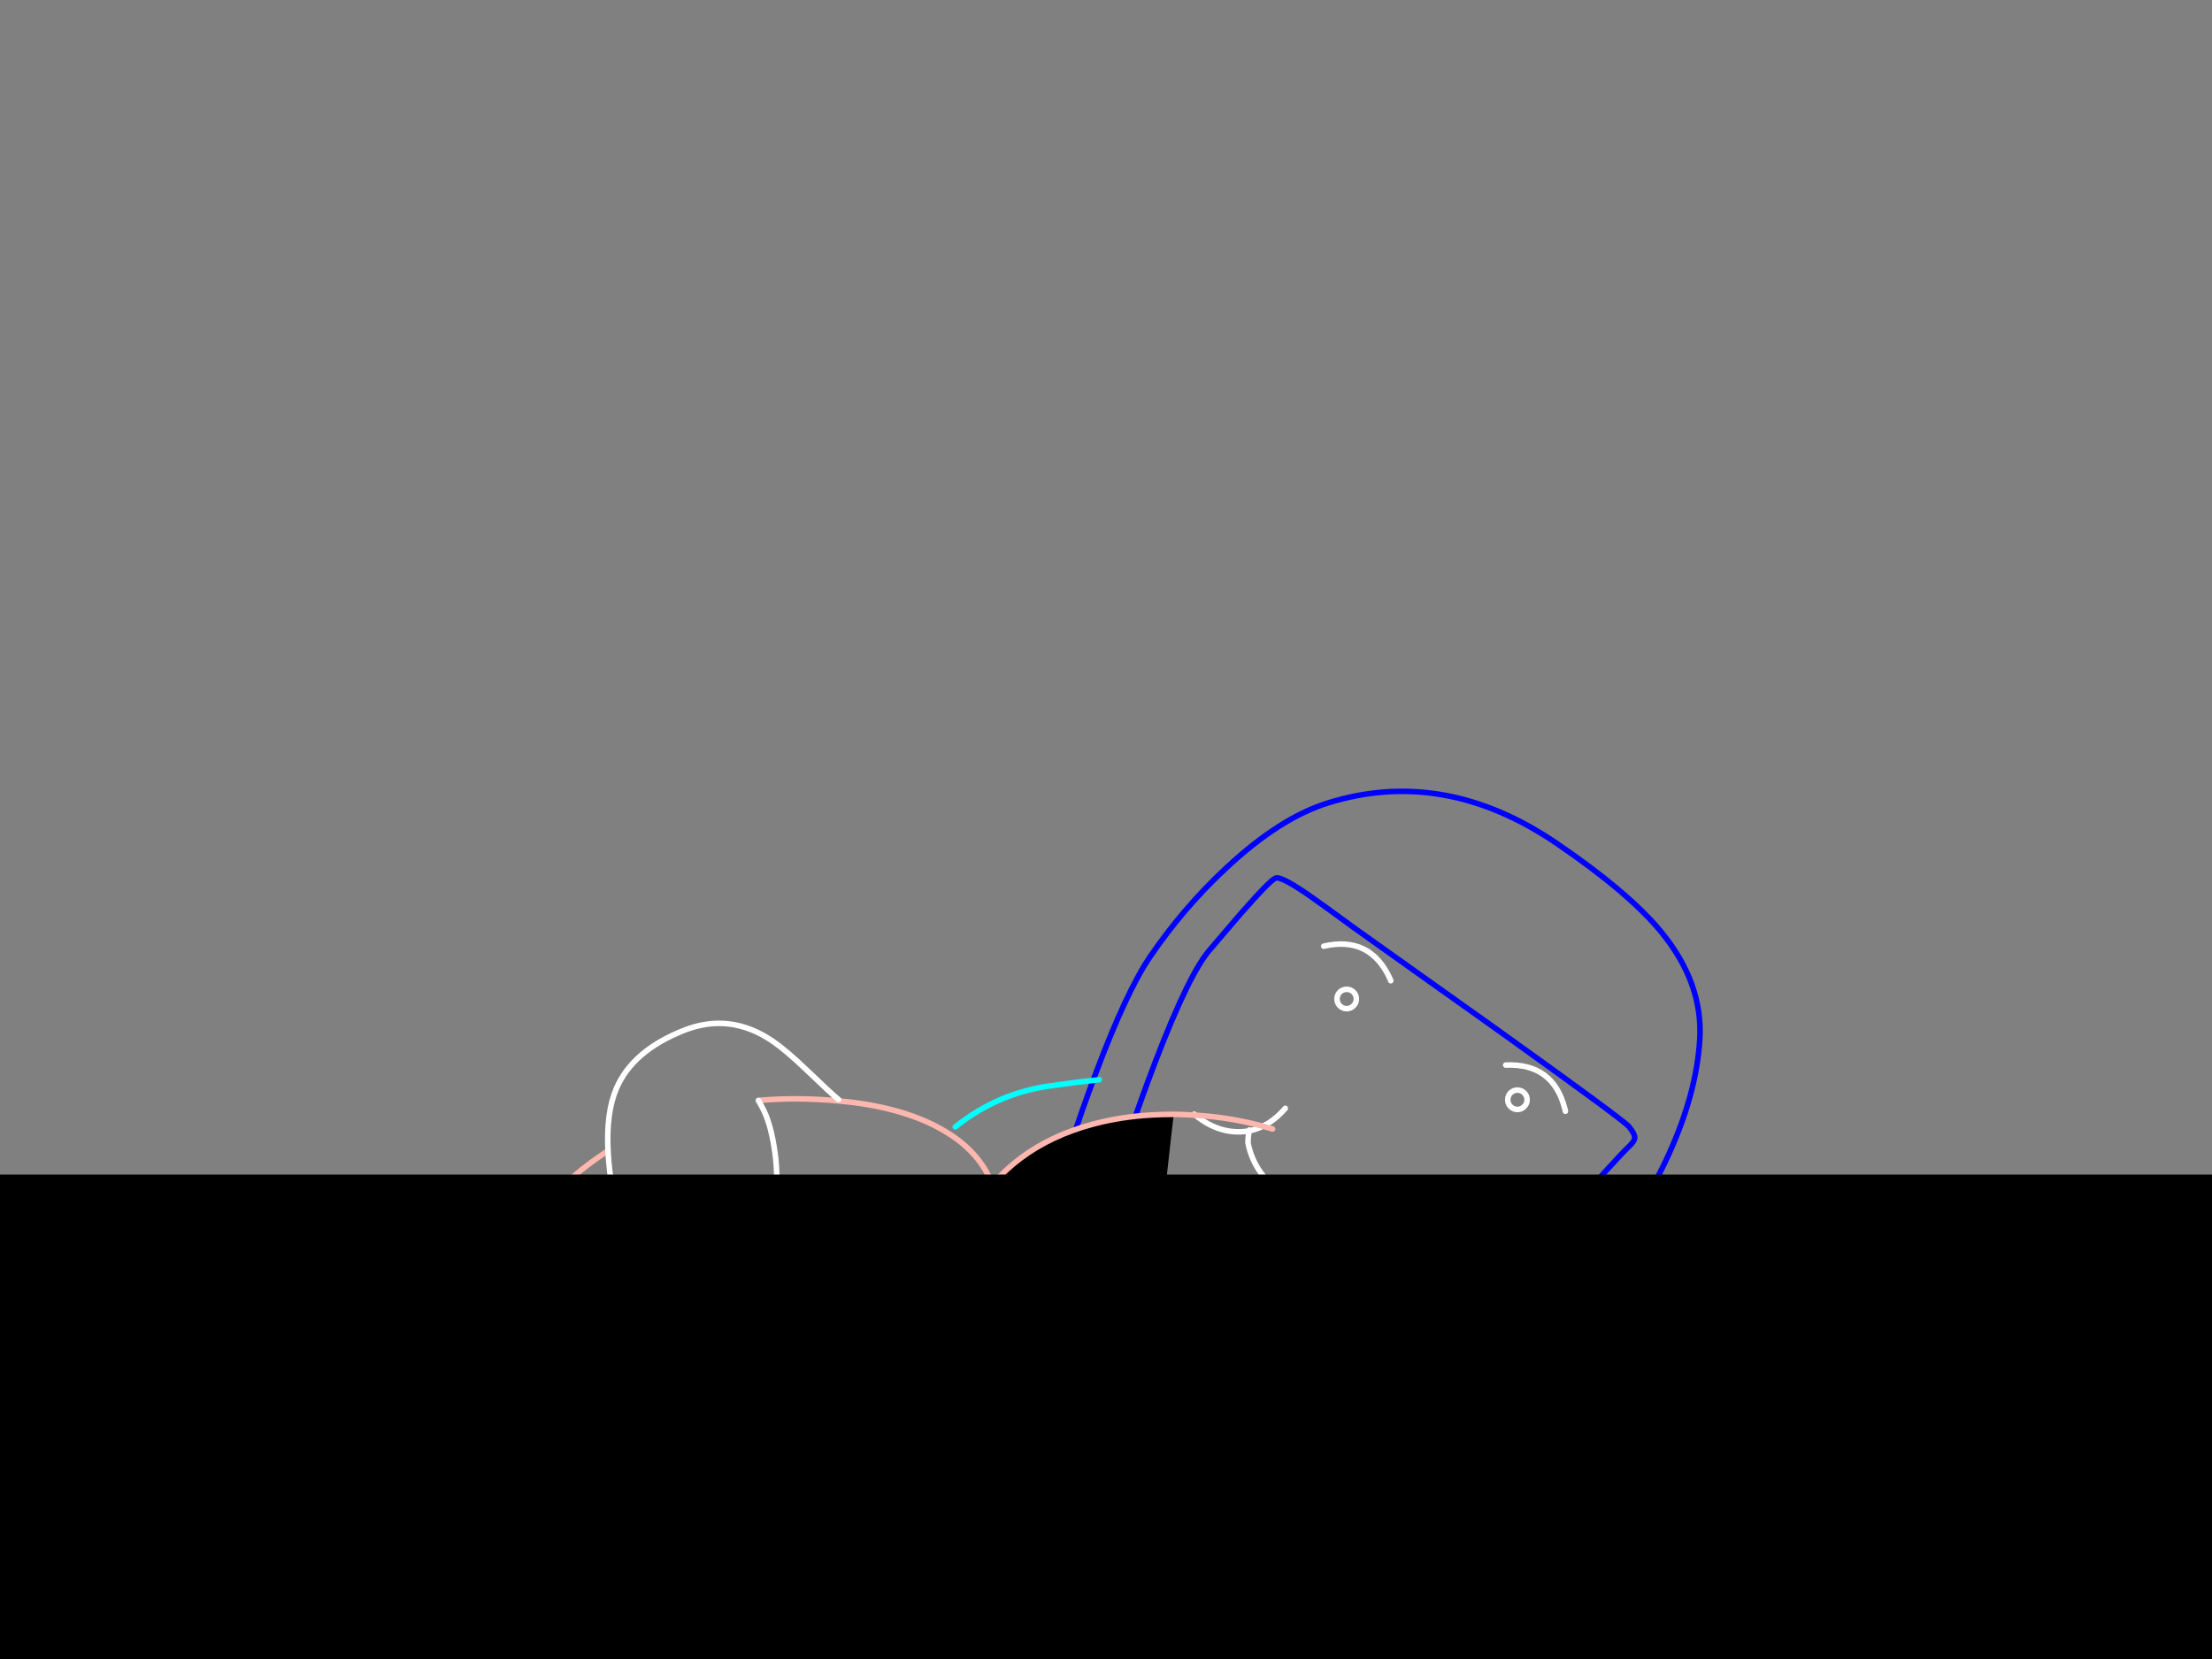 <?xml version="1.0" encoding="utf-8"?>
<svg id="EdithAnim08" image-rendering="inherit" baseProfile="basic" version="1.1" x="0px" y="0px" width="800" height="600" xmlns="http://www.w3.org/2000/svg" xmlns:xlink="http://www.w3.org/1999/xlink">
  <rect width="100%" height="100%" fill="#808080" stroke="none"/>
  <g id="Nom-rear-the-rearf20r1" overflow="visible">
    <g id="Bec-Noms-the-Rearf14r1">
      <path id="Layer2_0_1_STROKES" stroke="#FEB7AE" stroke-width="2" stroke-linejoin="round" stroke-linecap="round" fill="none" d="M509.4,563 Q509.2,563.25 509,563.5" test="Bec Noms the Rear_23242325232423262324232523242326"/>
      <g id="Nom-Bec-Head">
        <path id="Layer3_0_1_STROKES" stroke="#00F" stroke-width="2" stroke-linejoin="round" stroke-linecap="round" fill="none" d="M386.95,414.95 Q390.85,402.65 396.4,387.9 407.5,358.4 415.95,346 428.05,328.25 443.6,313.8 462.8,295.9 480.1,290.45 522.25,277.25 563.05,305.05 589,322.75 600.6,336.8 615.95,355.4 614.75,375.85 613.6,395.35 603.5,417.55 597.55,430.7 586.3,448.35 579.6,458.9 557.85,490.45 537,520.65 534.6,523.65 532.75,525.9 523.9,520.65 522,519.55 520,518.25 M407.9,411.65 Q412.75,397.35 417.65,384.5 430.2,351.65 437.8,343.2 L448.45,330.75 Q459.45,318.2 461.4,317.55 463.35,316.9 472.95,323.45 478.4,327.25 490.2,335.9 495.6,339.75 542.5,373.1 587.05,405 589.05,407.4 591.35,410.15 591.2,411.6 591.1,412.9 588.7,415.05 586.7,416.85 563.05,443 542.1,466.1 536,473 528.8,481.7 524,487.4 521.35,490.6 519.2,493.1" test="Nom Bec Head"/>
        <path id="Layer3_0_2_STROKES" stroke="#FFF" stroke-width="2" stroke-linejoin="round" stroke-linecap="round" fill="none" d="M478.75,342.2 Q495.45,338.35 502.65,353.85 502.85,354.25 503,354.7 M552.3,397.75 Q552.3,399.2 551.25,400.2 550.25,401.25 548.8,401.25 547.35,401.25 546.3,400.2 545.3,399.2 545.3,397.75 545.3,396.3 546.3,395.25 547.35,394.25 548.8,394.25 550.25,394.25 551.25,395.25 552.3,396.3 552.3,397.75Z M544.55,385.2 Q561.7,384.45 565.95,401 566.05,401.4 566.15,401.9 M490.55,361.3 Q490.55,362.75 489.5,363.75 488.5,364.8 487.05,364.8 485.6,364.8 484.55,363.75 483.55,362.75 483.55,361.3 483.55,359.85 484.55,358.8 485.6,357.8 487.05,357.8 488.5,357.8 489.5,358.8 490.55,359.85 490.55,361.3Z M464.85,400.85 Q459.05,407.55 451.775,409 451.35,411.283 451.35,413.35 452.5,419.2 455.9,424 456.8,425.25 457.725,426.5 457.938,426.747 458.15,427 465,435.15 472.15,440.75 475,443 480.05,447.15 484.35,450.65 487.8,452.65 497,457.9 511,458.8 511.469,458.828 511.925,458.85 510.787,452.591 512.5,448.5 514.45,443.65 522.8,434.85 M451.85,408.65 L451.775,409 Q450.55,409.25 448.775,409.325 439.8,409.65 431.9,402.95 M511.925,458.85 Q511.984,459.174 512.05,459.5 L512.35,460.8 Q512.9,462.4 514.05,464.05 517.6,469.35 525.6,473" test="Nom Bec Head"/>
      </g>
      <g id="Bum-Nom-the-rear">
        <path fill="#000" stroke="none" d="M527.6,484.7 Q527.15,480.9 526.4,476.95 L481.25,493.85 523,536.65 Q525.686,528.909 527.1,520.75 528,515.4 528.4,509.85 529.25,497.8 527.6,484.7 M424.5,403 Q420.322,403.009 416.3,403.25 405.25,403.9 395.35,406.55 364.9,414.65 350.8,440.05 417.6,463.25 417.7,463.35 417.75,463.4 421.1,433.2 424.45,403 424.5,403Z" test="Bum Nom the rear"/>
        <path id="Layer4_0_1_STROKES" stroke="#FEB7AE" stroke-width="2" stroke-linejoin="round" stroke-linecap="round" fill="none" d="M350.8,440.05 Q364.9,414.65 395.35,406.55 405.25,403.9 416.3,403.25 420.322,403.009 424.5,403.025 429.824,403.074 435.4,403.55 448.286,404.651 460.25,408.325 M526.4,476.95 Q527.15,480.9 527.6,484.7 529.25,497.8 528.4,509.85 528,515.4 527.1,520.75 525.686,528.909 523.025,536.65 518.228,550.511 509.4,563 M517.5,450.025 Q522.391,458.483 524.6,468.05 525.6,472.4 526.4,476.95 M274.3,398 Q288.15,396.75 303.2,398.15 L308.45,398.7 Q330.25,401.5 343.7,410.35 343.8,410.4 343.9,410.45 354.1,417.2 358.4,427.15 M345.55,451.75 Q347.8,445.45 350.8,440.05 M211.65,577.35 Q204.6,569.45 199.8,563.3 190.95,552 185.3,540.75 168.75,507.6 178.3,472.6 188.2,436.35 219.9,416.25" test="Bum Nom the rear"/>
      </g>
      <g id="Hand-Nom-the-rear">
        <path id="Layer5_0_1_STROKES" stroke="#FFF" stroke-width="2" stroke-linejoin="round" stroke-linecap="round" fill="none" d="M303.25,397.65 Q300.6,395.5 291.75,387 284.4,379.95 279.45,376.55 264.05,366.05 247.35,372.65 228.85,379.95 222.95,393.6 219.2,402.3 219.9,416.25 220.1,420.25 220.65,424.7 L222.85,429.6 Q225.9,435.5 229.85,440.35 242.5,455.9 259.85,455.25 278.15,454.55 280.6,432.05 281.5,423.6 279.85,414.1 278.4,405.6 275.8,400.75 275.05,399.3 274.3,398" test="Hand Nom the rear"/>
      </g>
      <g id="Hand2-and-Arm-Nom-the-rear">
        <path id="Layer6_0_1_STROKES" stroke="#FFF" stroke-width="2" stroke-linejoin="round" stroke-linecap="round" fill="none" d="M528.35,619.6 Q527.791,618.627 526.9,617.7 524.45,615.1 521.15,615.55 517.8,616.25 515.1,616.7 510.05,617.6 505.35,617.35 491,616.7 477.4,606.15 463.35,595.3 456.5,581.5 452.35,573.15 450.7,562.8 449.75,556.95 456.7,549.3 462.75,542.65 467.35,541.3 471.4,540.15 477.45,541 484.25,541.95 488.85,545.1 494.75,549.1 509.4,563 M542.65,587.1 L533.25,582.9 Q531.35,577.1 528.2,570.65 521.95,557.7 515.9,554.45 M528.75,620.4 Q528.578,619.998 528.35,619.6" test="Hand2 and Arm Nom the rear"/>
        <path id="Layer6_0_2_STROKES" stroke="#0FF" stroke-width="2" stroke-linejoin="round" stroke-linecap="round" fill="none" d="M560.5,497.2 Q564.31,501.183 568.6,506.1 585.1,525 594.7,543.7 602.2,558.3 618.75,589.7 630.55,613.523 633.65,627.325 634.15,628.874 634.45,630.4 635.391,635.008 634.6,639.45 632.4,651.65 617.25,651.95 602.55,652.2 580.6,645.95 562.35,640.7 551.3,634.95 545.1,631.75 534.5,625.75 527.493,621.791 527.075,621.725 527.503,621.175 528.35,619.6 M524.15,541.25 Q528.681,547.529 537,559.85 549.8,578.9 550.3,581.85 550.75,584.35 550.45,586.2 550.378,586.597 550.325,586.975 554.212,586.386 557.9,586.7 561.45,587 571,589.65 581.65,592.65 592.3,596.55 621.35,607.2 628,616.55 631.927,622.039 633.65,627.325 M550.325,586.975 Q550.14,588.425 550.3,589.5 M528.35,619.6 Q530.385,615.849 534.8,606.25 540.35,594.1 542.3,589.15 L546.9,587.65 Q548.633,587.224 550.325,586.975 M345.5,407.55 Q361.25,394.95 381.15,392.55 389.3,391.35 397.55,390.5" test="Hand2 and Arm Nom the rear"/>
      </g>
    </g>
    <g id="BlackMaskRect">
      <path fill="#000" stroke="none" d="M827.6,625.818 L827.6,424.8 -19.45,424.8 -19.45,625.818 827.6,625.818Z" test="BlackMaskRect" stroke-width="1.454"/>
    </g>
  </g>
</svg>
